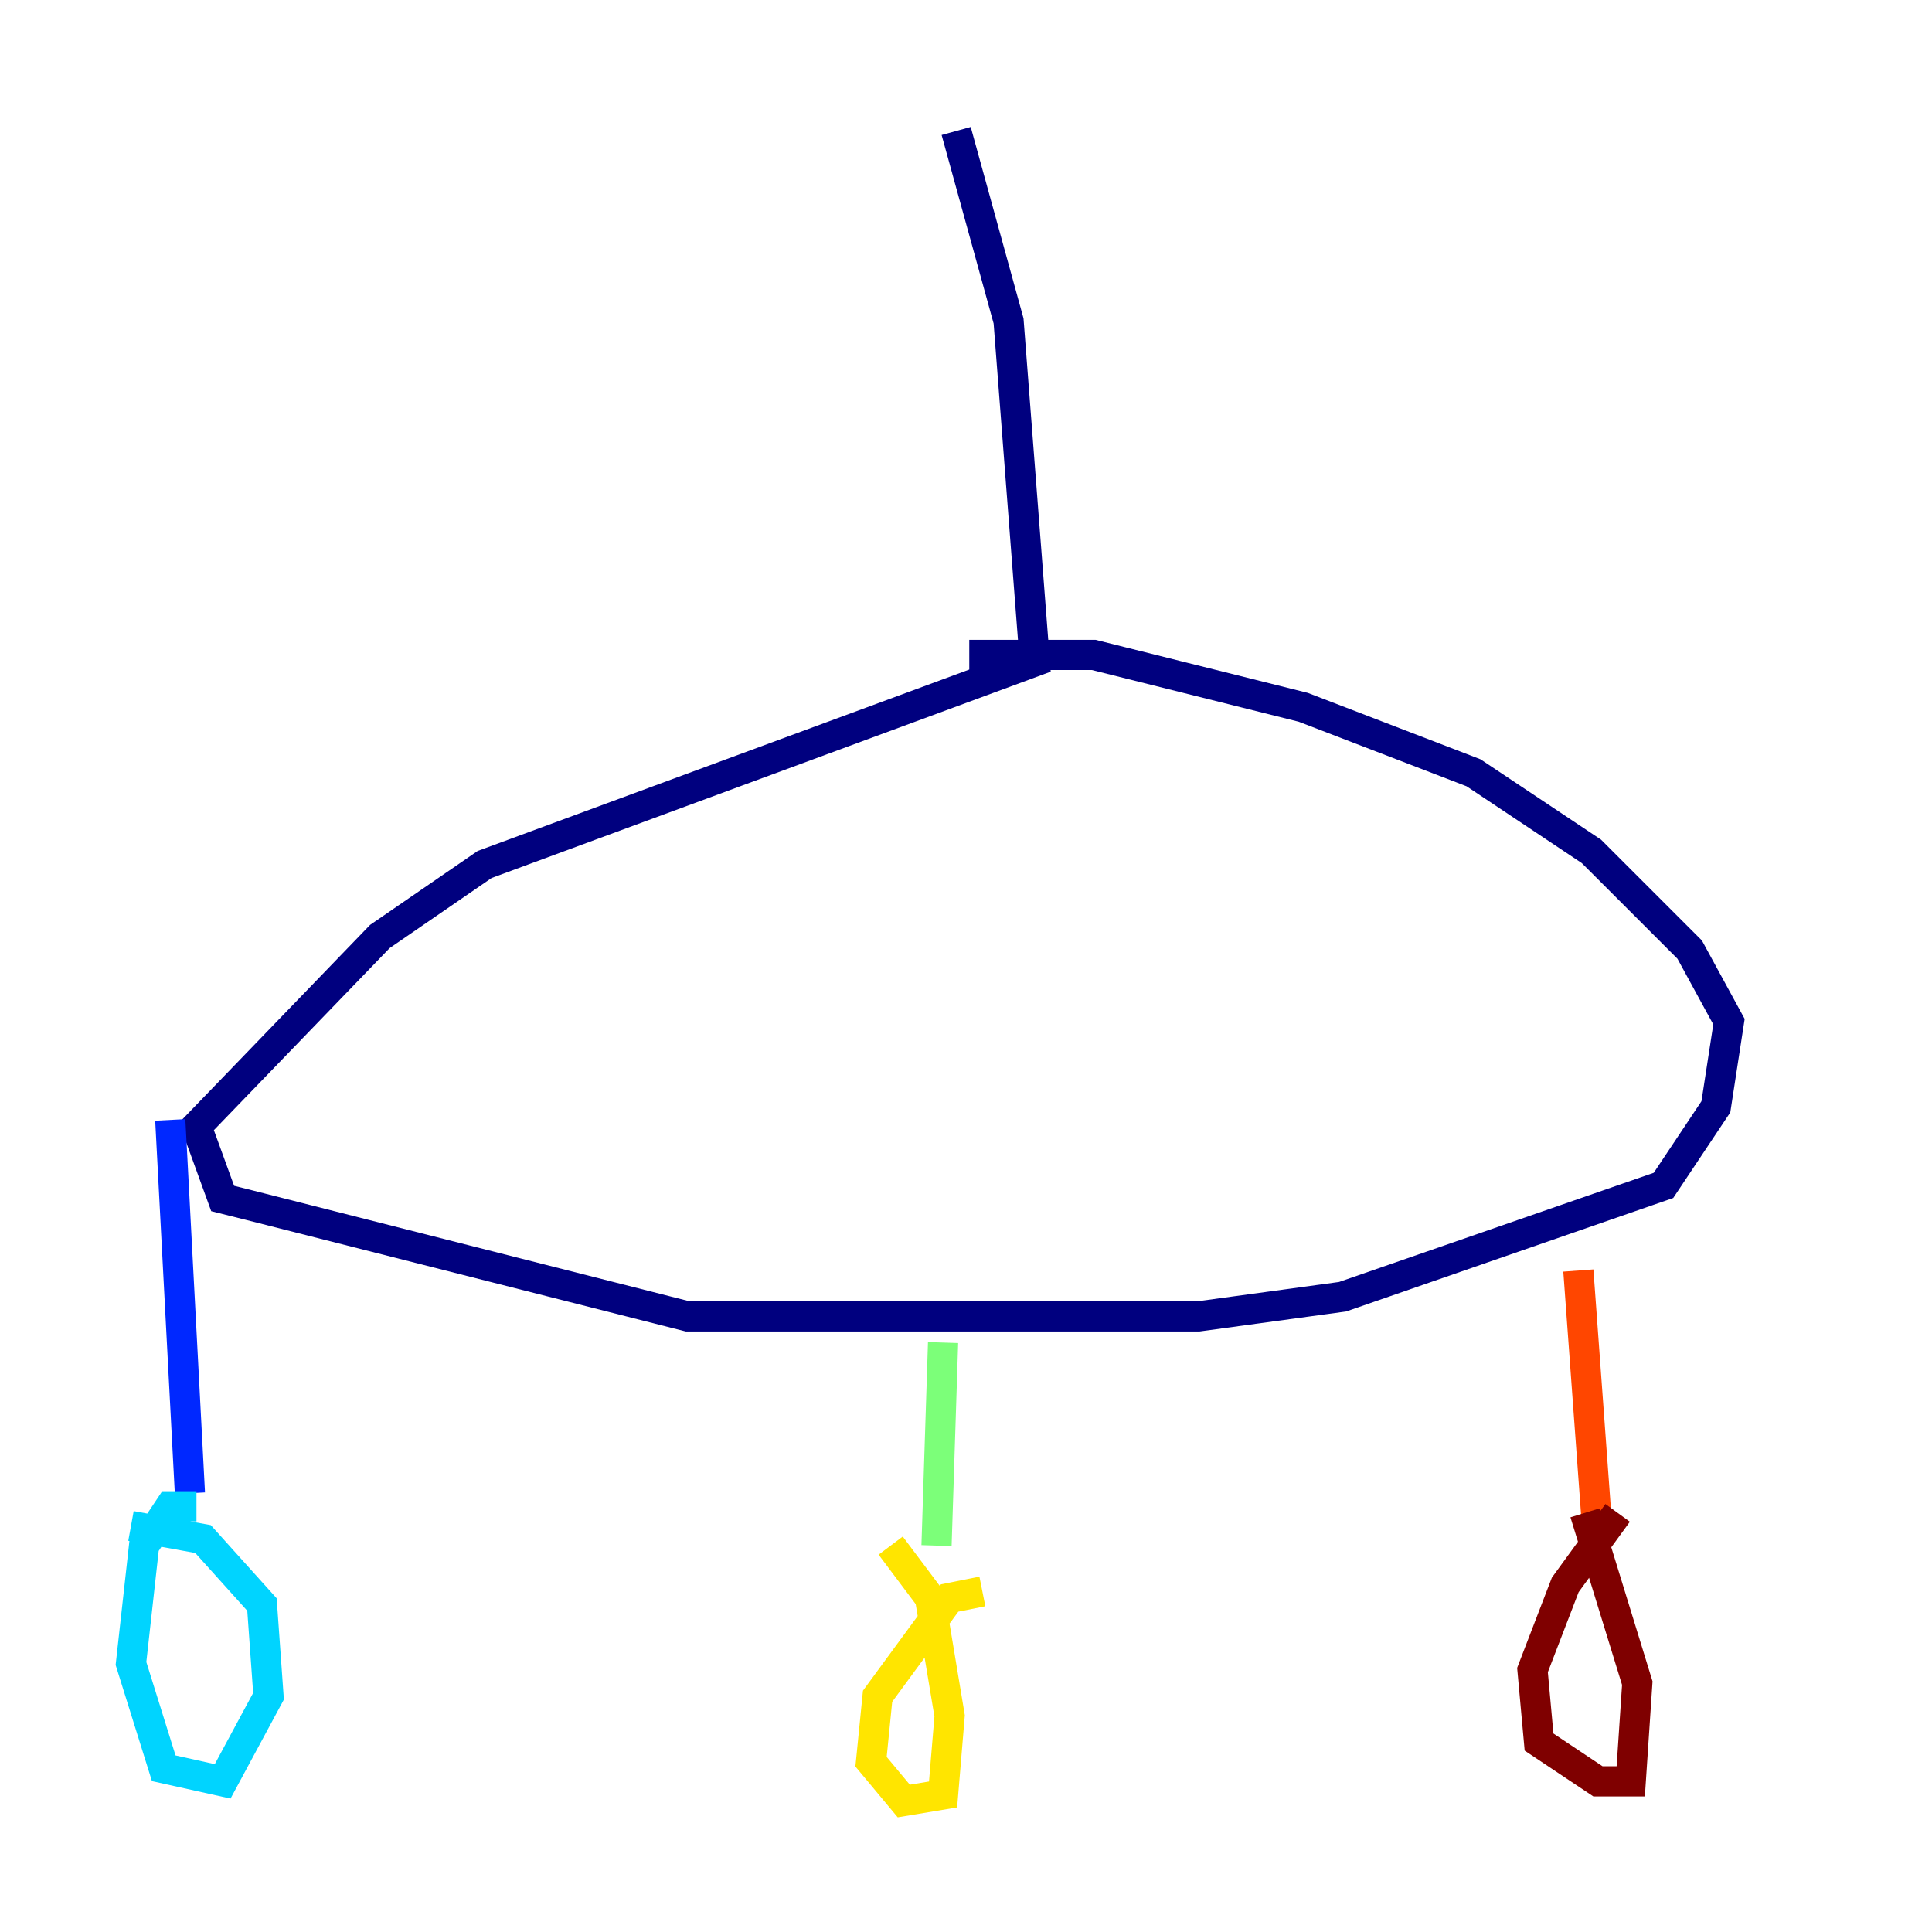 <?xml version="1.0" encoding="utf-8" ?>
<svg baseProfile="tiny" height="128" version="1.2" viewBox="0,0,128,128" width="128" xmlns="http://www.w3.org/2000/svg" xmlns:ev="http://www.w3.org/2001/xml-events" xmlns:xlink="http://www.w3.org/1999/xlink"><defs /><polyline fill="none" points="63.349,8.678 66.82,21.261 68.556,43.824 32.108,57.275 25.166,62.047 13.017,74.63 14.752,79.403 16.488,79.837 45.559,87.214 79.403,87.214 88.949,85.912 110.21,78.536 113.681,73.329 114.549,67.688 111.946,62.915 105.437,56.407 97.627,51.2 86.346,46.861 72.461,43.39 64.217,43.39" stroke="#00007f" stroke-width="2" /><polyline fill="none" points="11.281,74.197 12.583,98.929" stroke="#0028ff" stroke-width="2" /><polyline fill="none" points="13.017,99.797 11.281,99.797 9.546,102.4 8.678,110.21 10.848,117.153 14.752,118.02 17.79,112.38 17.356,106.305 13.451,101.966 8.678,101.098" stroke="#00d4ff" stroke-width="2" /><polyline fill="none" points="62.481,88.949 62.047,102.4" stroke="#7cff79" stroke-width="2" /><polyline fill="none" points="65.085,105.437 62.915,105.871 58.142,112.38 57.709,116.719 59.878,119.322 62.481,118.888 62.915,113.681 61.614,105.871 59.01,102.4" stroke="#ffe500" stroke-width="2" /><polyline fill="none" points="104.57,84.176 105.871,101.966" stroke="#ff4600" stroke-width="2" /><polyline fill="none" points="107.173,100.231 103.702,105.003 101.532,110.644 101.966,115.417 105.871,118.02 108.041,118.02 108.475,111.512 105.003,100.231" stroke="#7f0000" stroke-width="2" /></svg>